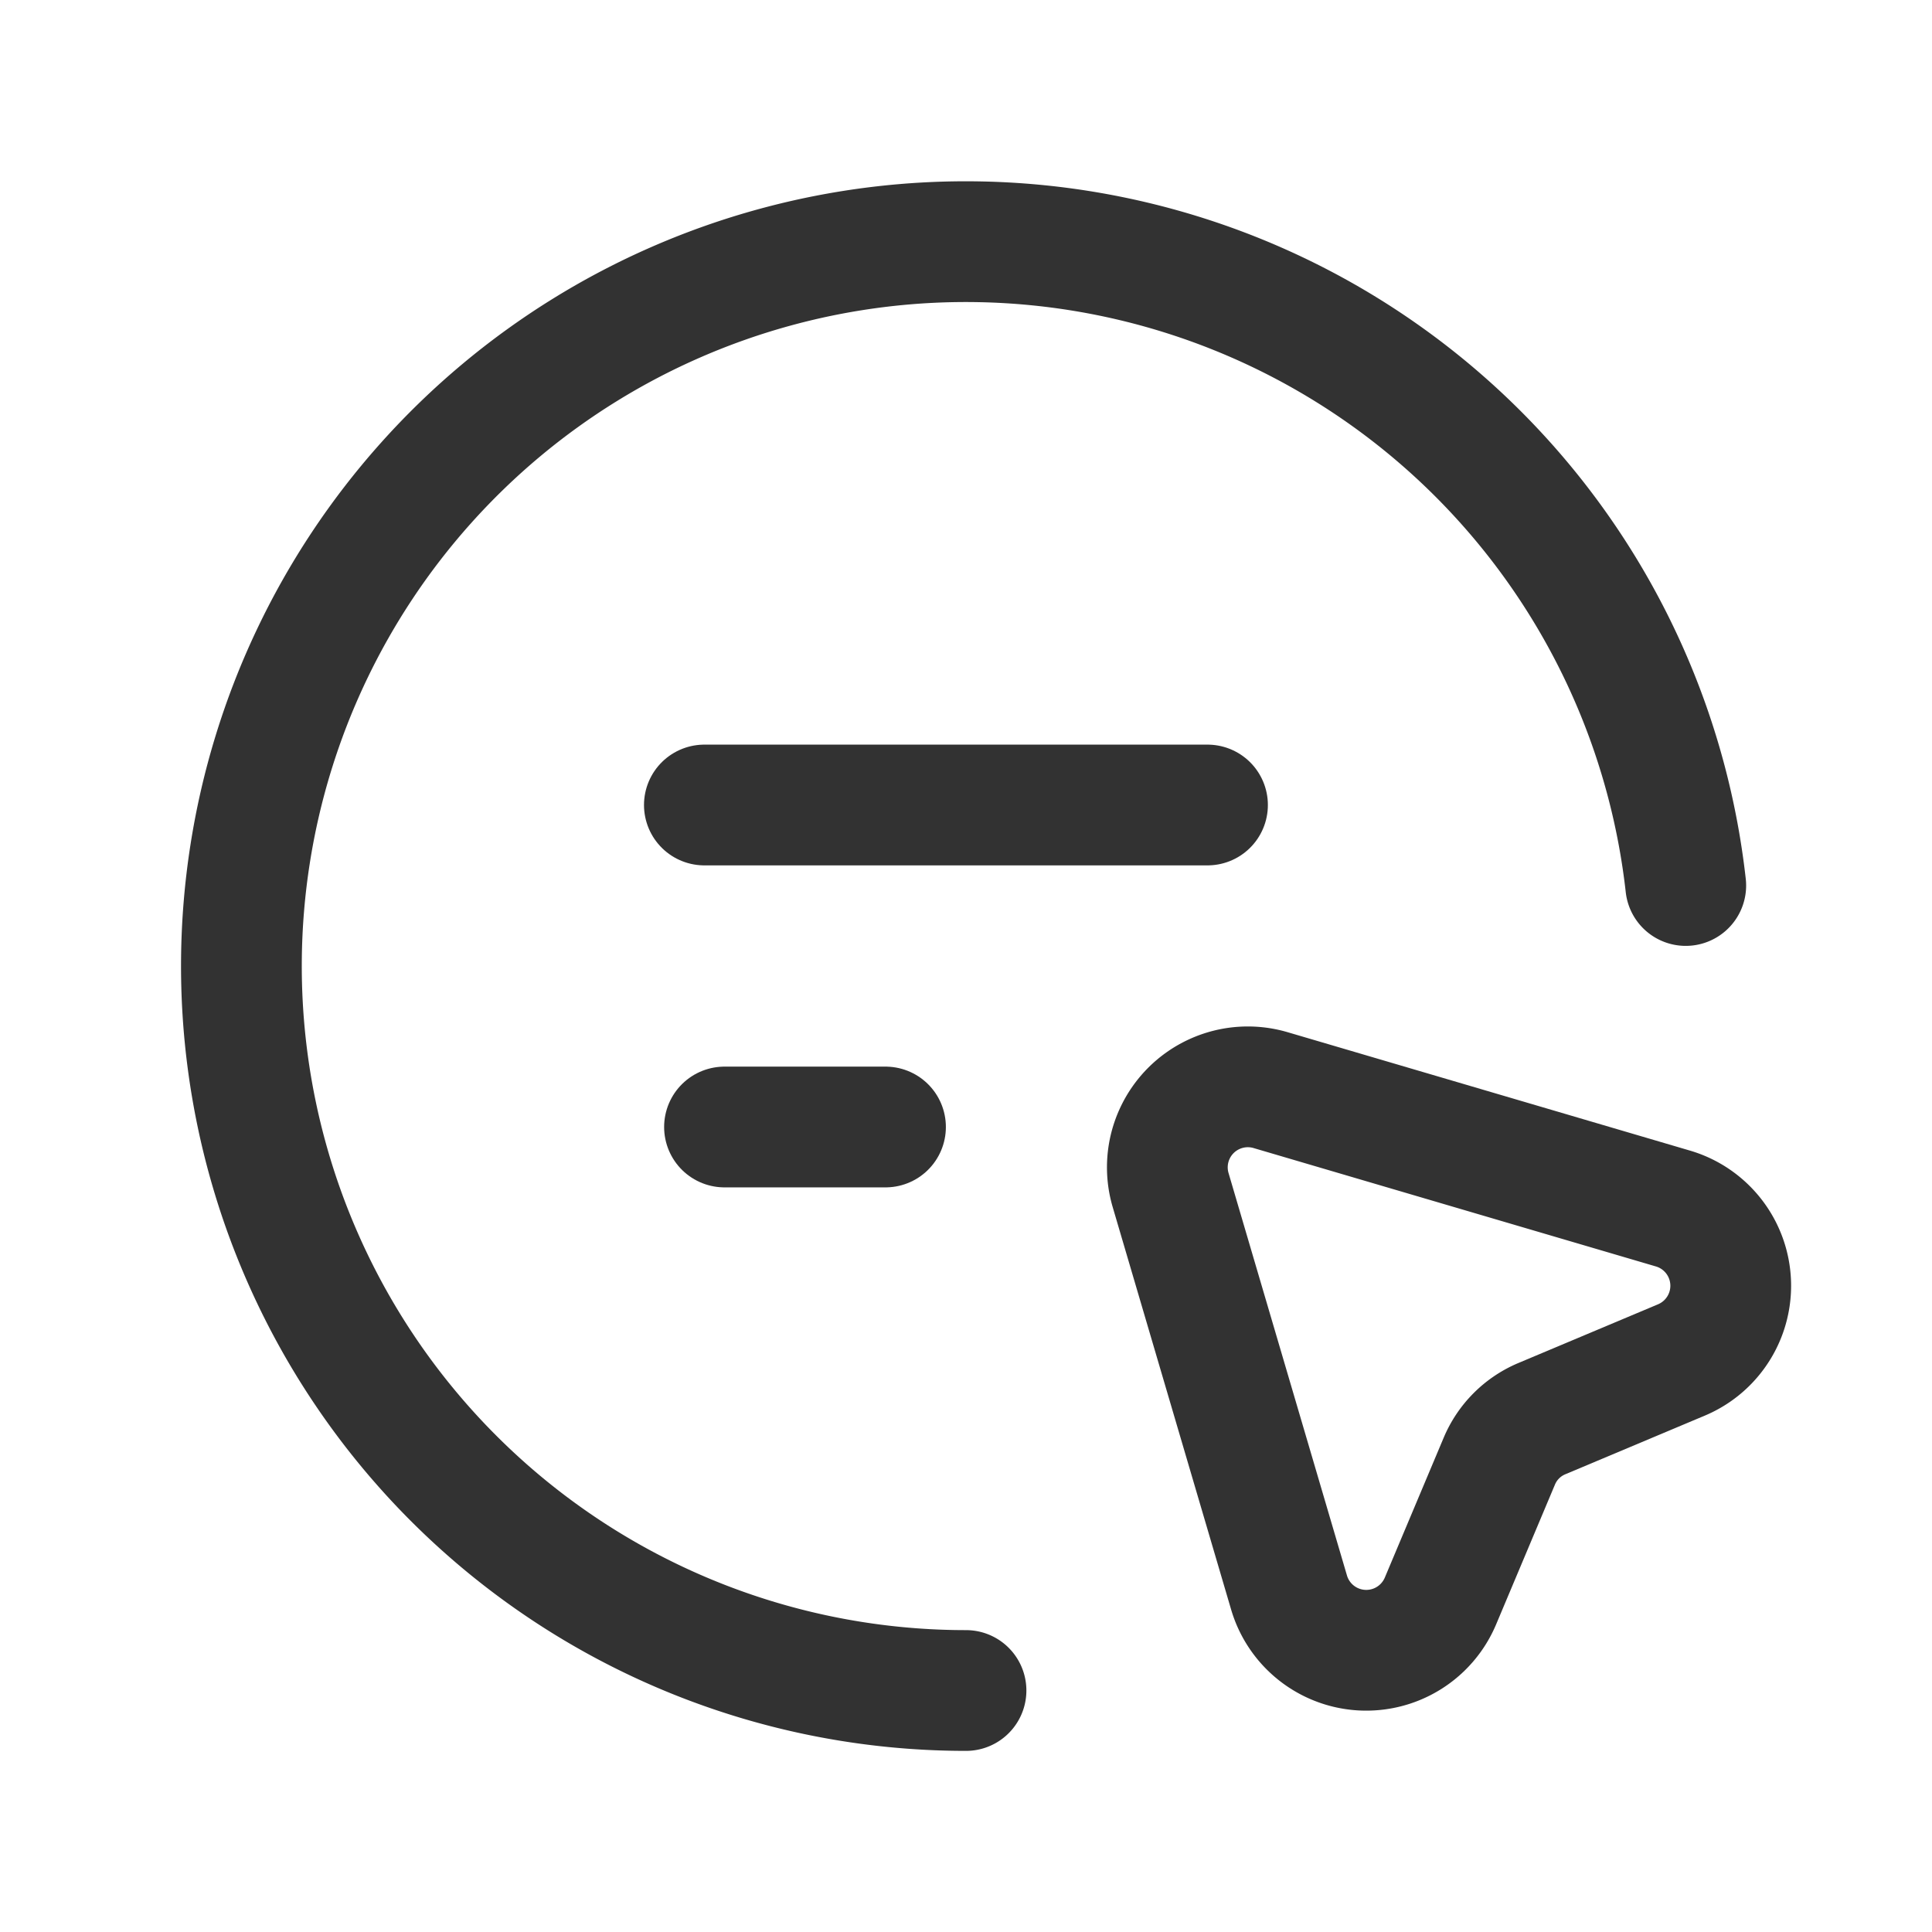 <svg id="Layer_3" data-name="Layer 3" xmlns="http://www.w3.org/2000/svg" viewBox="0 0 24 24"><g id="Layer_22" data-name="Layer 22"><path d="M24,24H0V0H24Z" fill="none"/><path d="M20.887,16.894l-1.734.729a.988.988,0,0,0-.528.528l-.731,1.737a1,1,0,0,1-1.881-.105L14.542,14.784A1,1,0,0,1,15.784,13.542l4.999,1.471A1,1,0,0,1,20.887,16.894Z" fill="none" stroke="#323232" stroke-linecap="round" stroke-linejoin="round" stroke-width="1.5"/><path d="M15,10H8.75" fill="none" stroke="#323232" stroke-linecap="round" stroke-linejoin="round" stroke-width="1.5"/><line x1="11" y1="14" x2="9" y2="14" fill="none" stroke="#323232" stroke-linecap="round" stroke-linejoin="round" stroke-width="1.5"/><path d="M20.941,11A8.999,8.999,0,1,0,12,21" fill="none" stroke="#323232" stroke-linecap="round" stroke-linejoin="round" stroke-width="1.5"/></g></svg>